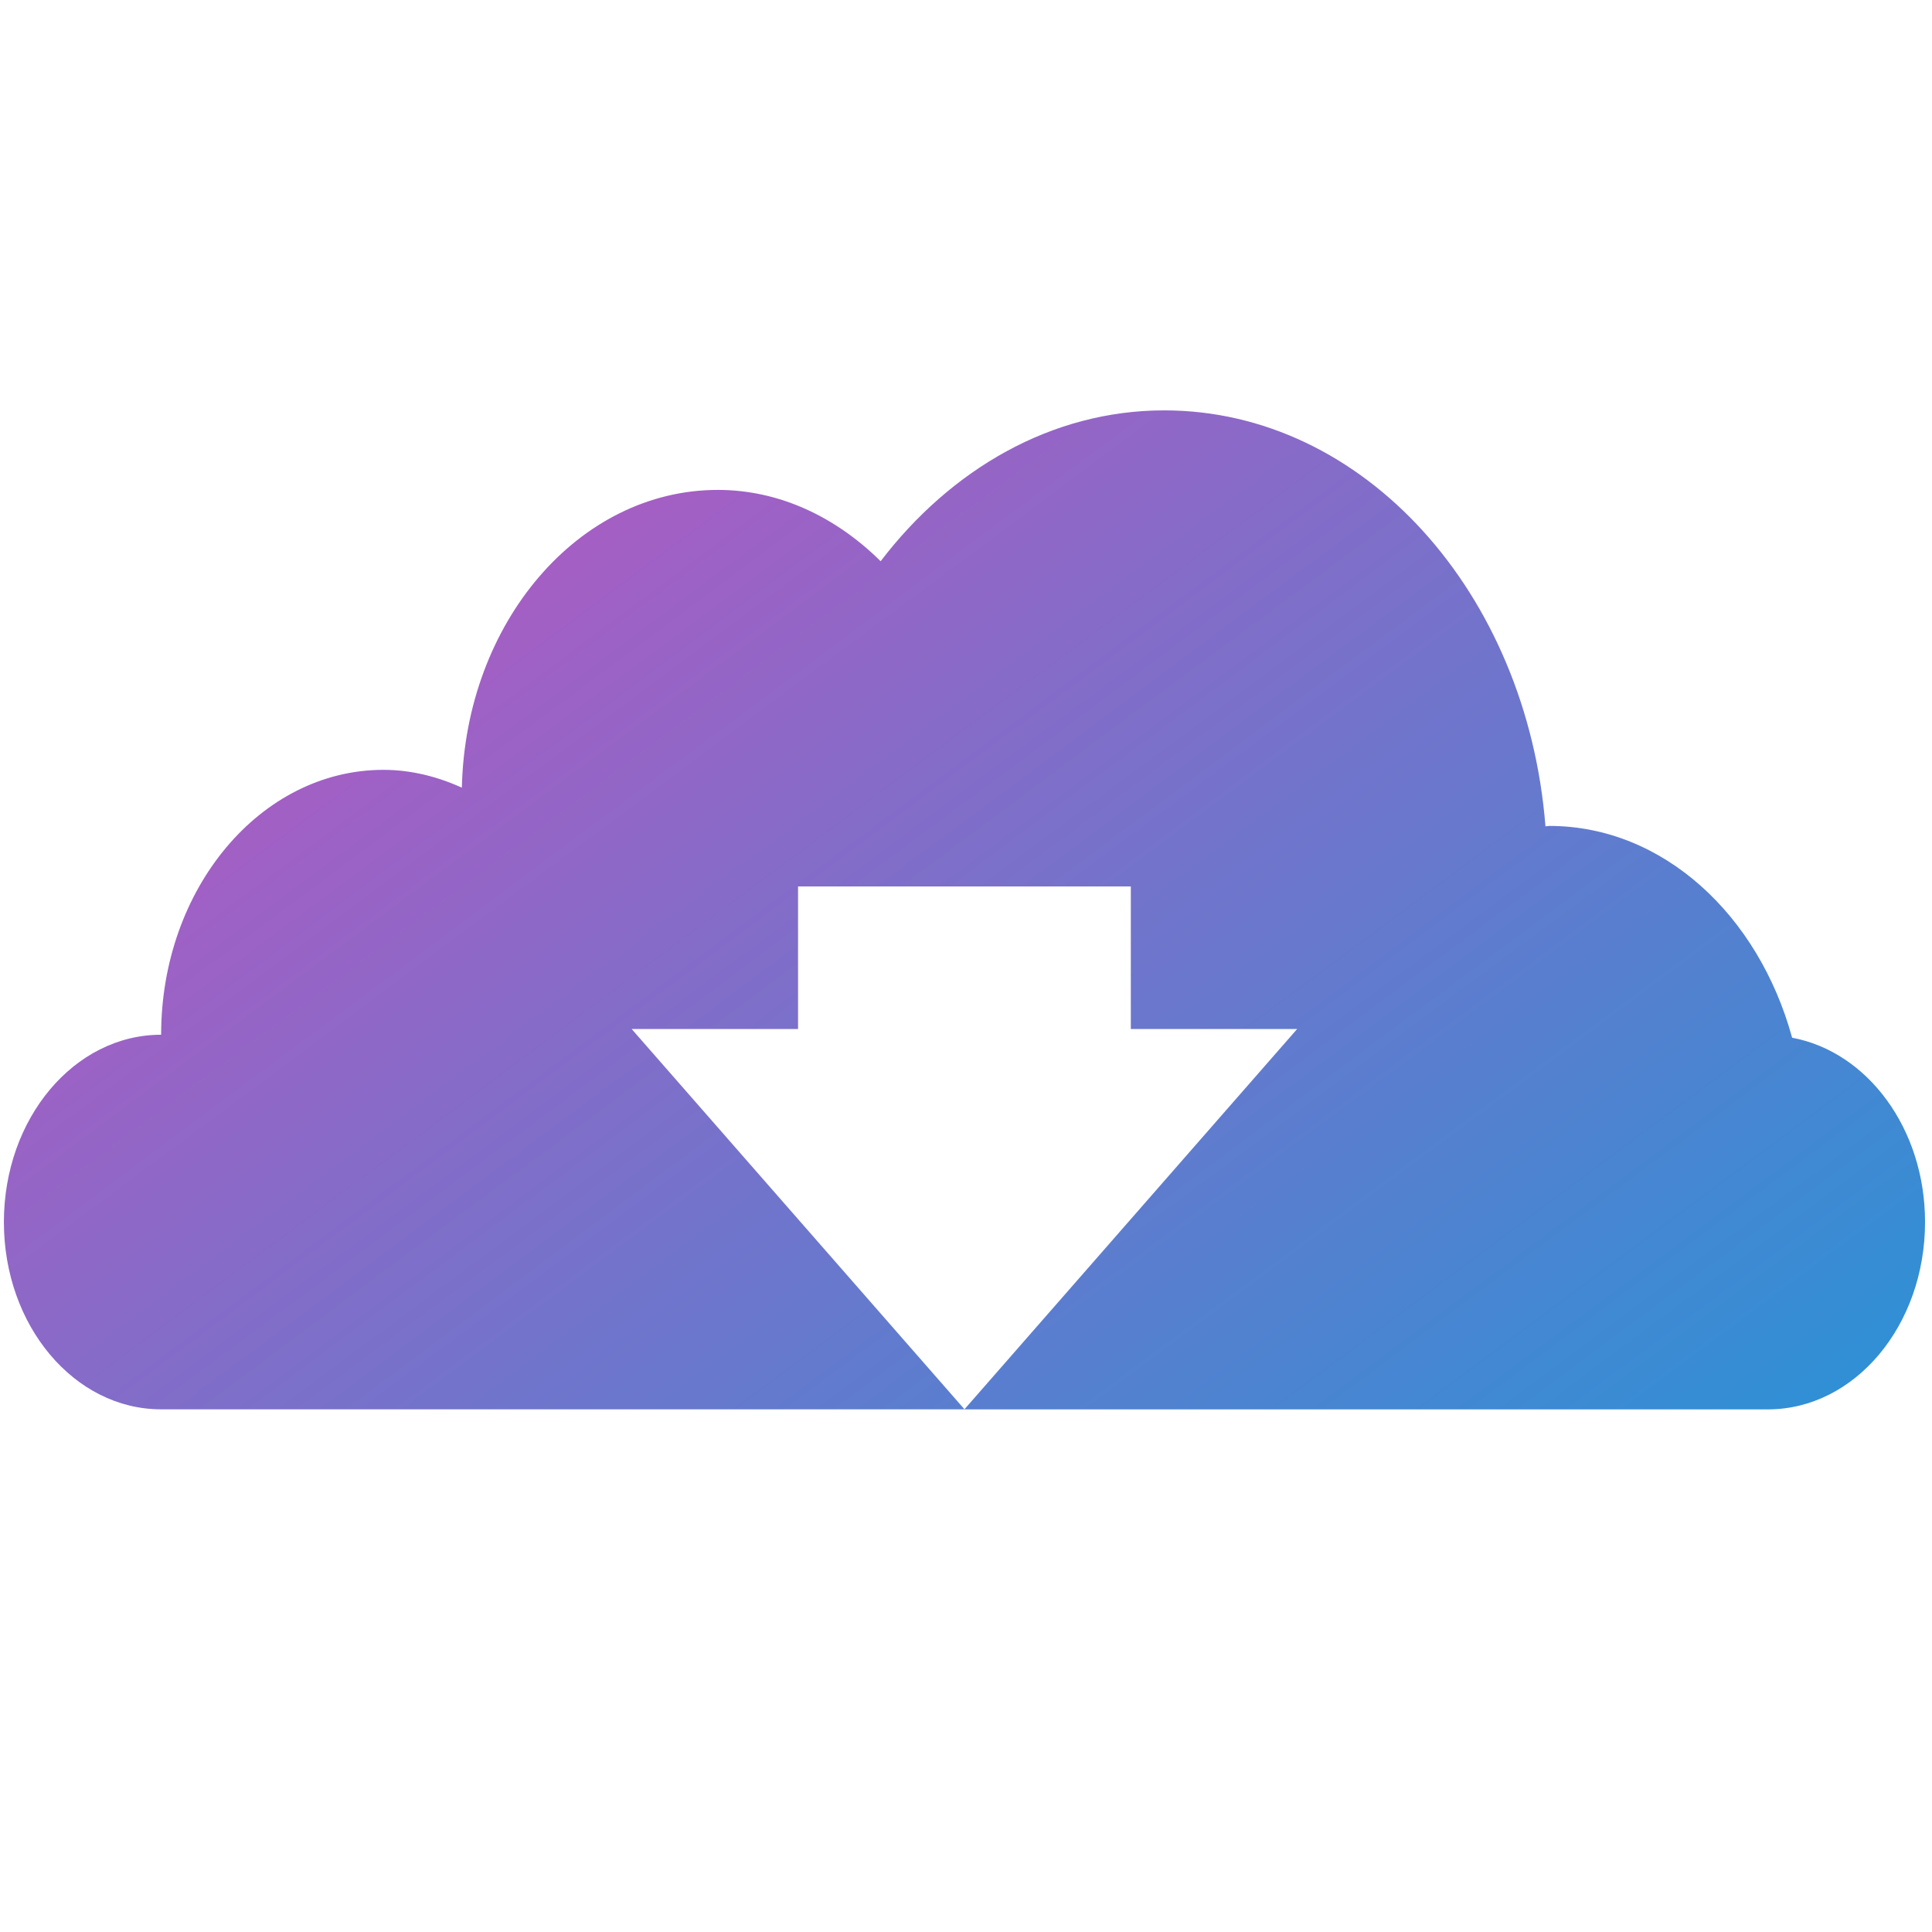 <?xml version="1.0" encoding="UTF-8" standalone="no"?>
<svg
   version="1.1"
   id="Capa_1"
   x="0px"
   y="0px"
   width="512px"
   height="512px"
   viewBox="0 0 512 512"
   style="enable-background:new 0 0 31.521 31.522;"
   xml:space="preserve"
   sodipodi:docname="qbittorrent.svg"
   inkscape:version="1.2.1 (9c6d41e410, 2022-07-14)"
   xmlns:inkscape="http://www.inkscape.org/namespaces/inkscape"
   xmlns:sodipodi="http://sodipodi.sourceforge.net/DTD/sodipodi-0.dtd"
   xmlns="http://www.w3.org/2000/svg"
   xmlns:svg="http://www.w3.org/2000/svg"><sodipodi:namedview
   id="namedview269"
   pagecolor="#ffffff"
   bordercolor="#000000"
   borderopacity="0.25"
   inkscape:showpageshadow="2"
   inkscape:pageopacity="0.0"
   inkscape:pagecheckerboard="0"
   inkscape:deskcolor="#d1d1d1"
   showgrid="false"
   inkscape:zoom="1.515625"
   inkscape:cx="255.6701"
   inkscape:cy="417.97938"
   inkscape:window-width="1920"
   inkscape:window-height="991"
   inkscape:window-x="-9"
   inkscape:window-y="-9"
   inkscape:window-maximized="1"
   inkscape:current-layer="Capa_1" />
 <defs
   id="defs255">
    <linearGradient
   id="linear-gradient"
   x1="6.715"
   y1="10.297"
   x2="27.285"
   y2="37.926"
   gradientUnits="userSpaceOnUse">
      <stop
   offset="0"
   stop-color="#aa5cc3"
   id="stop250" />
      <stop
   offset="1"
   stop-color="#00a4dc"
   id="stop252" />
    </linearGradient>
  </defs>
<g
   id="g236"
   transform="matrix(16.152,0,0,16.152,1.03,-13.436)">
	<path
   d="m 29.34,17.858 c -0.551,-2.012 -2.118,-3.475 -3.984,-3.475 -0.021,0 -0.044,0.006 -0.063,0.007 -0.302,-3.822 -2.972,-6.825 -6.255,-6.825 -1.851,0 -3.5,0.966 -4.653,2.475 -0.727,-0.719 -1.652,-1.17 -2.671,-1.17 -2.286,0 -4.139,2.178 -4.2,4.885 -0.401,-0.181 -0.833,-0.292 -1.287,-0.292 -2.015,0 -3.647,1.947 -3.647,4.346 -1.426,0 -2.58,1.375 -2.58,3.074 0,1.697 1.154,3.072 2.579,3.072 0.006,0 6.594,0 13.182,0 L 10.3,17.715 h 2.73 v -2.339 h 5.46 v 2.339 h 2.729 l -5.46,6.241 c 6.589,0 13.177,0 13.182,0 1.426,0 2.58,-1.375 2.58,-3.073 0,-1.535 -0.947,-2.795 -2.181,-3.025 z"
   fill="url(#linear-gradient)"
   id="path234"
   style="fill:url(#linear-gradient)" />
</g>
<g
   id="g238"
   transform="matrix(16.152,0,0,16.152,1.03,-16.735)">
</g>
<g
   id="g240"
   transform="matrix(16.152,0,0,16.152,1.03,-16.735)">
</g>
<g
   id="g242"
   transform="matrix(16.152,0,0,16.152,1.03,-16.735)">
</g>
<g
   id="g244"
   transform="matrix(16.152,0,0,16.152,1.03,-16.735)">
</g>
<g
   id="g246"
   transform="matrix(16.152,0,0,16.152,1.03,-16.735)">
</g>
<g
   id="g248"
   transform="matrix(16.152,0,0,16.152,1.03,-16.735)">
</g>
<g
   id="g250"
   transform="matrix(16.152,0,0,16.152,1.03,-16.735)">
</g>
<g
   id="g252"
   transform="matrix(16.152,0,0,16.152,1.03,-16.735)">
</g>
<g
   id="g254"
   transform="matrix(16.152,0,0,16.152,1.03,-16.735)">
</g>
<g
   id="g256"
   transform="matrix(16.152,0,0,16.152,1.03,-16.735)">
</g>
<g
   id="g258"
   transform="matrix(16.152,0,0,16.152,1.03,-16.735)">
</g>
<g
   id="g260"
   transform="matrix(16.152,0,0,16.152,1.03,-16.735)">
</g>
<g
   id="g262"
   transform="matrix(16.152,0,0,16.152,1.03,-16.735)">
</g>
<g
   id="g264"
   transform="matrix(16.152,0,0,16.152,1.03,-16.735)">
</g>
<g
   id="g266"
   transform="matrix(16.152,0,0,16.152,1.03,-16.735)">
</g>
</svg>
